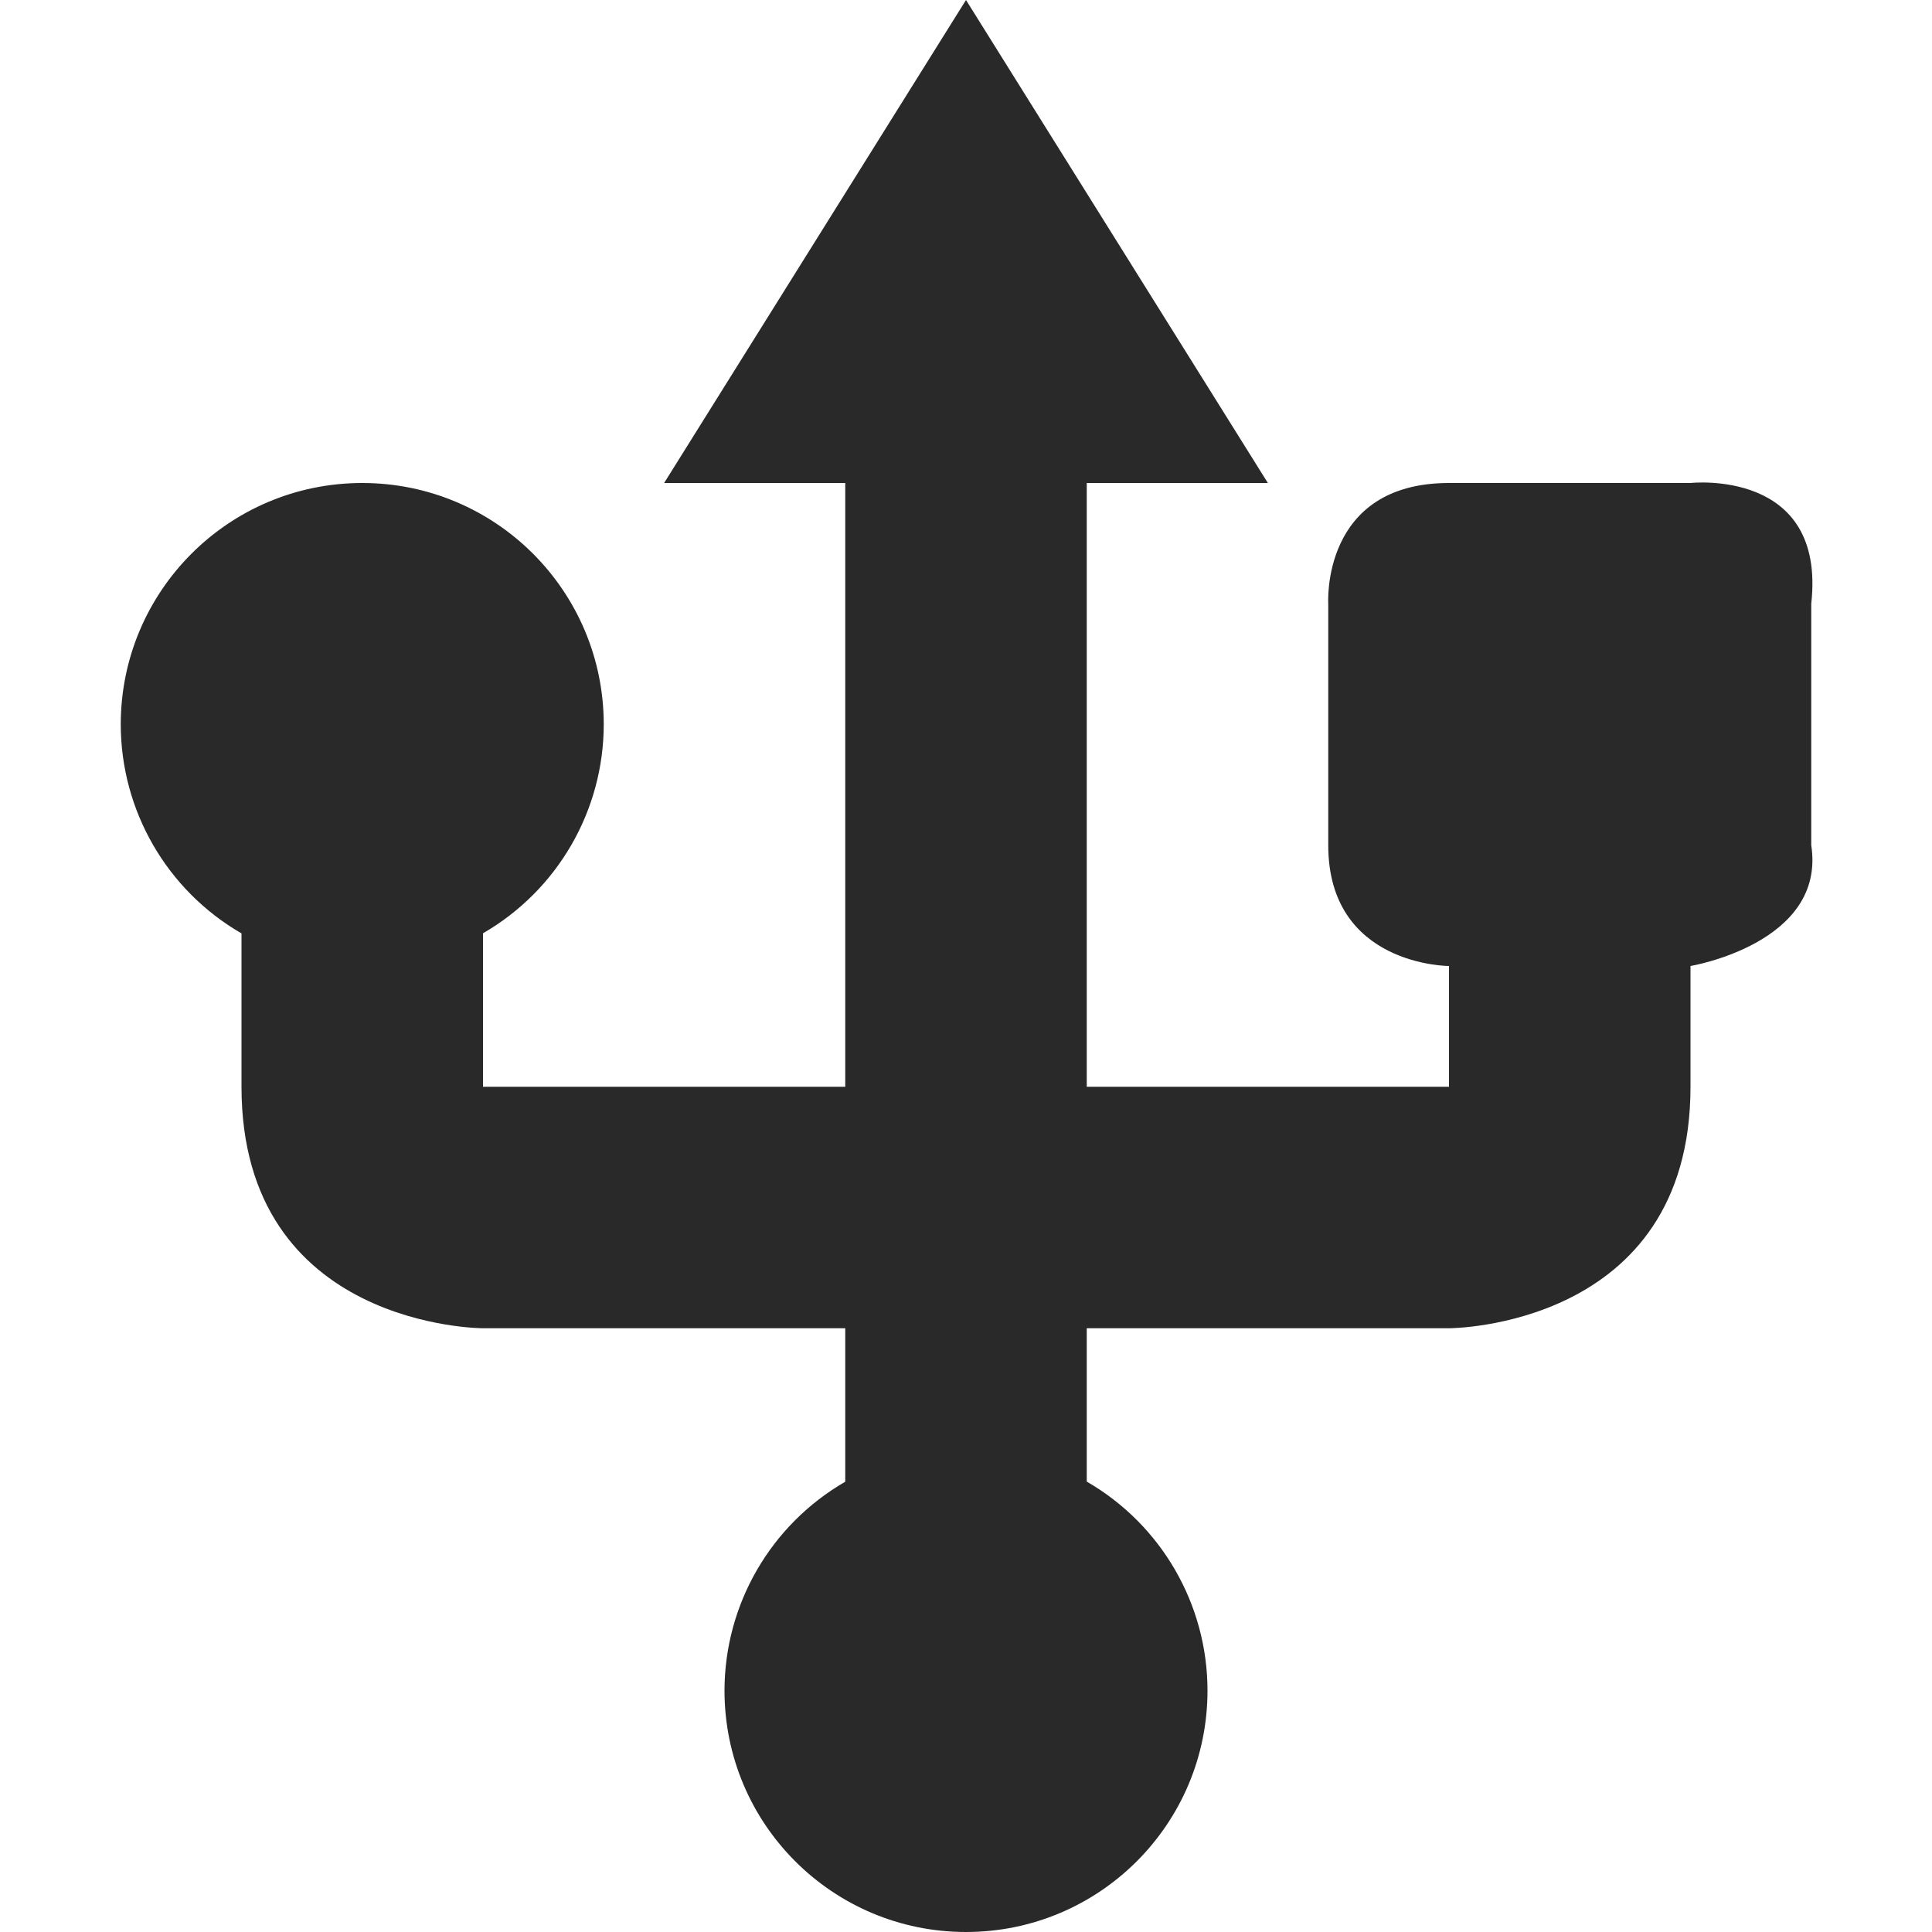 <?xml version="1.0" encoding="UTF-8" standalone="no"?>
<svg
   xmlns:dc="http://purl.org/dc/elements/1.1/"
   xmlns:cc="http://creativecommons.org/ns#"
   xmlns:rdf="http://www.w3.org/1999/02/22-rdf-syntax-ns#"
   xmlns:svg="http://www.w3.org/2000/svg"
   xmlns="http://www.w3.org/2000/svg"
   xmlns:sodipodi="http://sodipodi.sourceforge.net/DTD/sodipodi-0.dtd"
   xmlns:inkscape="http://www.inkscape.org/namespaces/inkscape"
   width="16"
   height="16"
   version="1.1"
   id="svg7"
   sodipodi:docname="device-notifier.svg"
   inkscape:version="1.0.2 (e86c870879, 2021-01-15)">
  <sodipodi:namedview
     pagecolor="#ffffff"
     bordercolor="#666666"
     borderopacity="1"
     objecttolerance="10"
     gridtolerance="10"
     guidetolerance="10"
     inkscape:pageopacity="0"
     inkscape:pageshadow="2"
     inkscape:window-width="1248"
     inkscape:window-height="862"
     id="namedview9"
     showgrid="false"
     inkscape:zoom="51.5625"
     inkscape:cx="8"
     inkscape:cy="8"
     inkscape:window-x="0"
     inkscape:window-y="0"
     inkscape:window-maximized="0"
     inkscape:current-layer="svg7" />
  <defs
     id="defs3">
    <style
       id="current-color-scheme"
       type="text/css">
   .ColorScheme-Text { color:#444444; } .ColorScheme-Highlight { color:#4285f4; } .ColorScheme-NeutralText { color:#ff9800; } .ColorScheme-PositiveText { color:#4caf50; } .ColorScheme-NegativeText { color:#f44336; }
  </style>
  </defs>
  <path
     style="fill:#29292a;stroke-width:1"
     class="ColorScheme-Text"
     d="M 8,0 5.5,4 H 7 V 9 H 4 V 7.729 C 4.618,7.372 4.999,6.713 5,6 5,4.895 4.105,4 3,4 1.895,4 1,4.895 1,6 1.001,6.714 1.382,7.373 2,7.73 V 9 c 0,2 2,2 2,2 h 3 v 1.271 C 6.382,12.628 6.001,13.287 6,14 c 0,1.105 0.895,2 2,2 1.105,0 2,-0.895 2,-2 -5.599e-4,-0.714 -0.382,-1.373 -1,-1.73 V 11 H 12 c 0,0 2,0 2,-2 V 8 c 0,0 1.125,-0.188 1,-1 V 5 C 15.125,3.875 14,4 14,4 h -2 c -1.062,0 -1,1 -1,1 v 2 c 0,1 1,1 1,1 V 9 H 9 V 4 H 10.5 Z"
     id="path5" />
</svg>
